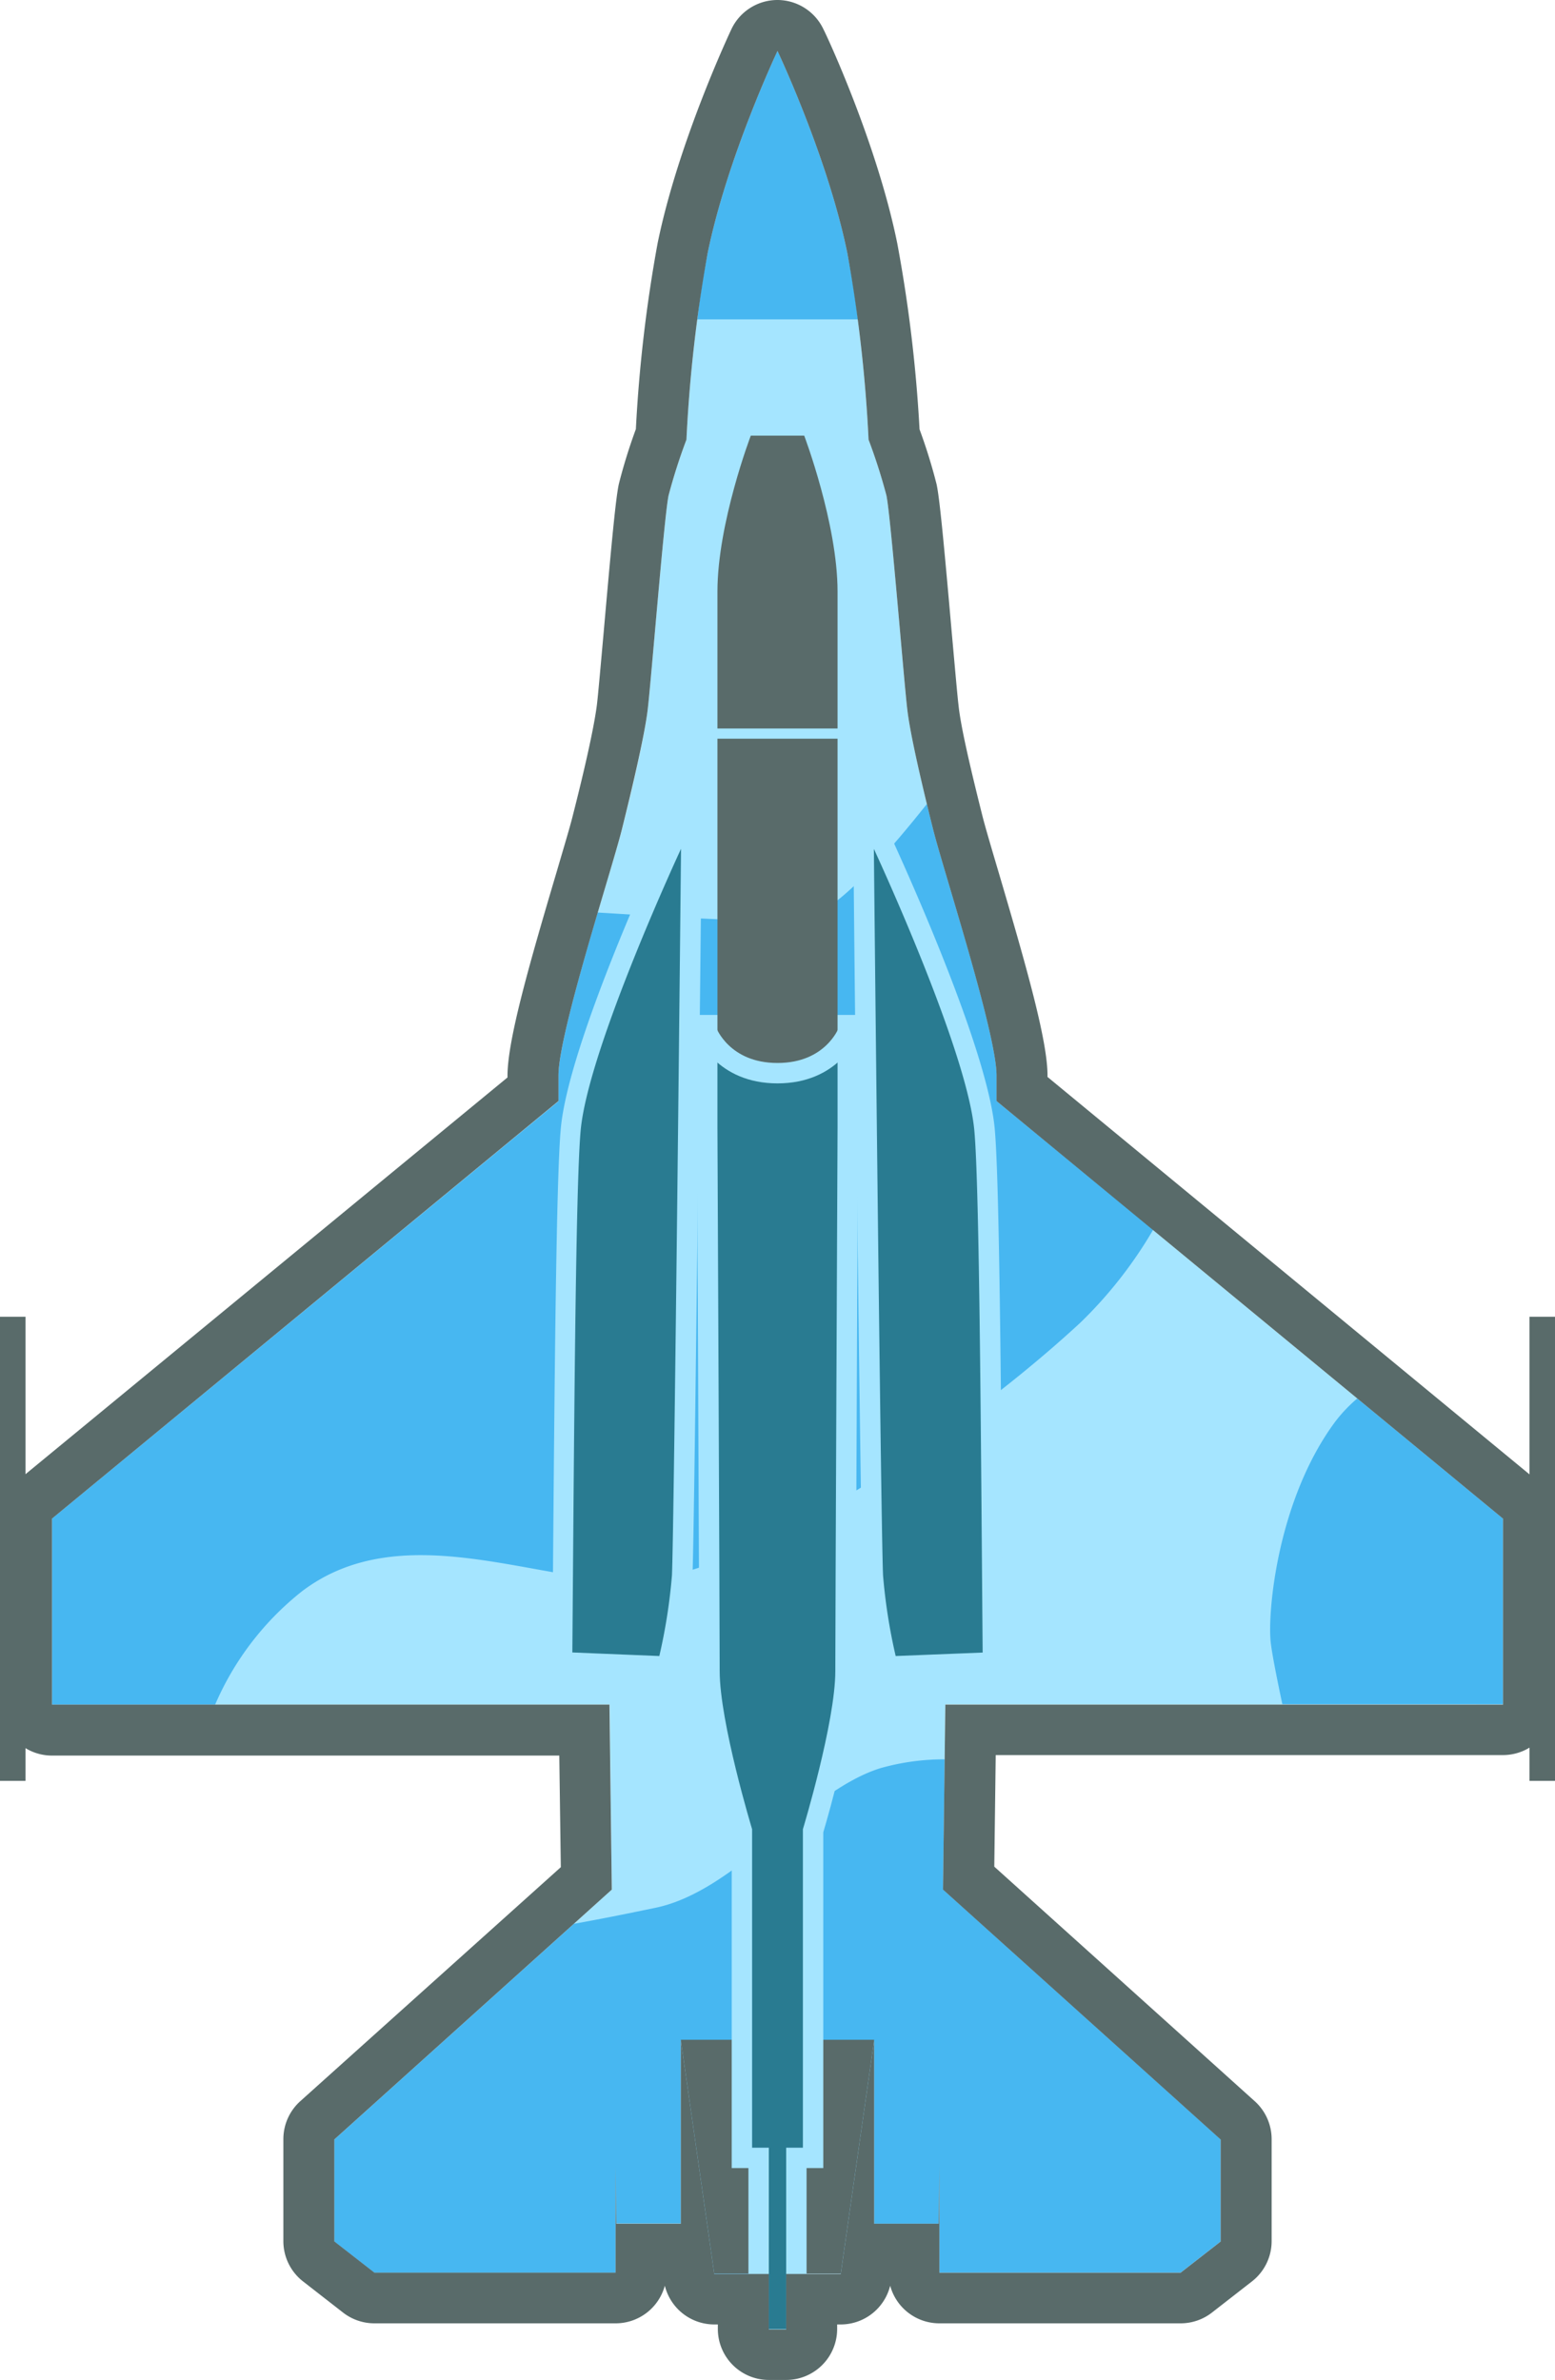 <svg xmlns="http://www.w3.org/2000/svg" viewBox="0 0 152.5 233.33"><defs><style>.cls-1{fill:#a5e5ff;}.cls-2{fill:#47b7f1;}.cls-3{fill:#596b6a;}.cls-4{fill:#297b91;}.cls-5{fill:none;stroke:#a5e5ff;stroke-miterlimit:10;stroke-width:2px;}</style></defs><title>blue sufa</title><g id="Layer_2" data-name="Layer 2"><g id="Layer_24" data-name="Layer 24"><path class="cls-1" d="M147.4,167.11V148.88L97.73,107.94v-2.51c0-4.15-5.24-20.19-6.22-24.12s-2.18-9-2.51-11.57-1.64-19.22-2.07-21.18a56,56,0,0,0-1.75-5.46,140.79,140.79,0,0,0-2.07-18.23C81.19,15.43,76.25,5,76.25,5h0s-4.94,10.43-6.86,19.87A140.79,140.79,0,0,0,67.32,43.1a56,56,0,0,0-1.75,5.46c-.43,2-1.74,18.56-2.07,21.18S62,77.38,61,81.31s-6.22,20-6.22,24.12v2.51L5.1,148.88v18.23H59.79L60,185.25l-27.23,24.5v10l3.93,3.06H60.37V212.33l.07,5.65h6.33V200l3.28,22.93H75.4v5.44h1.7v-5.44h5.35L85.73,200v18h6.33l.07-5.65v10.45h23.65l3.93-3.06v-10l-27.23-24.5.23-18.14Z"/><path class="cls-2" d="M97.73,107.94v-2.51c0-4.15-5.24-20.19-6.22-24.12-.2-.8-.4-1.64-.61-2.49C86.58,84.27,81.84,89.43,79,90S67.53,90,58.62,89.46c-1.78,6.05-3.85,13.36-3.85,16v2.51L5.1,148.88v18.23h16A28.53,28.53,0,0,1,29.62,156c9.67-7.33,22.67-1,32.33-1s30.67-13,44-25.33a42.42,42.42,0,0,0,7.14-9.11Z"/><path class="cls-2" d="M147.4,148.88,133.11,137.1a14.42,14.42,0,0,0-2.16,2.27C125.29,147,124.29,158,124.62,161c.13,1.16.61,3.56,1.14,6.07H147.4Z"/><path class="cls-2" d="M77.1,222.89h5.35L85.73,200v18h6.33l.07-5.65v10.45h23.65l3.93-3.06v-10l-27.23-24.5.16-12.76a22.76,22.76,0,0,0-6.35.88c-7.34,2.34-14,12-22,13.67-2.45.51-5.09,1.05-8,1.57L32.79,209.75v10l3.93,3.06H60.37V212.33l.07,5.65h6.33V200l3.28,22.93H75.4v5.44h1.7Z"/><path class="cls-2" d="M83.11,24.87C81.19,15.43,76.25,5,76.25,5h0s-4.94,10.43-6.86,19.87c-.42,2.08-.76,4.29-1,6.44H84.14C83.87,29.16,83.53,27,83.11,24.87Z"/><polyline class="cls-3" points="77.1 222.89 82.45 222.89 85.73 199.97 66.77 199.97 70.05 222.89 75.4 222.89"/><path class="cls-4" d="M74.4,229.33V211.55H72.76V179.48c-.4-1.33-3.18-10.8-3.18-15.65s-.22-52.78-.22-53.26V100.5H83.14v10.06c0,.49-.22,48.31-.22,53.27s-2.78,14.32-3.18,15.65v32.07H78.1v17.78Z"/><path class="cls-1" d="M82.14,101.5v9.06s-.22,48.25-.22,53.27-3.18,15.5-3.18,15.5v31.22H77.1v17.78H75.4V210.55H73.76V179.33s-3.18-10.48-3.18-15.5-.22-53.27-.22-53.27V101.5H82.14m2-2H68.36v11.06c0,.49.22,48.31.22,53.27s2.65,14,3.18,15.8v32.92H73.4v17.78h5.7V212.55h1.64V179.63c.53-1.78,3.18-11,3.18-15.8s.22-52.78.22-53.26V99.5Z"/><path class="cls-3" d="M82.14,71.42V58c0-6.66-3.27-15.29-3.27-15.29H73.63S70.36,51.29,70.36,58V71.42Z"/><path class="cls-3" d="M70.36,72.42V101.5s1.31,3.38,5.89,3.38,5.89-3.38,5.89-3.38V72.42Z"/><path class="cls-4" d="M86.86,162.55a54.49,54.49,0,0,1-1.26-8.08c-.23-5.62-.89-70.58-.9-71.24l0-4.63,2,4.2c.38.8,9.17,19.77,9.94,27.9.45,4.84.61,25.42.76,43.58l.07,8.69L87,163.38Z"/><path class="cls-1" d="M85.7,83.22s9.09,19.52,9.85,27.57c.52,5.5.66,31.86.82,51.22l-8.53.34a54.87,54.87,0,0,1-1.24-7.92c-.23-5.67-.9-71.21-.9-71.21M83.61,74l.09,9.25c0,2.68.67,65.64.9,71.28a55.58,55.58,0,0,0,1.28,8.24l.35,1.66,1.69-.07,8.53-.35,1.93-.07V162l-.06-7.79c-.15-18.15-.31-38.72-.77-43.59-.78-8.31-9.65-27.42-10-28.23L83.61,74Z"/><path class="cls-4" d="M55.12,163l.07-8.69c.15-18.16.31-38.74.76-43.58.77-8.13,9.56-27.1,9.94-27.9l2-4.2,0,4.63c0,.66-.67,65.62-.9,71.24a54.49,54.49,0,0,1-1.26,8.08l-.18.83Z"/><path class="cls-1" d="M66.79,83.22s-.66,65.54-.89,71.21a54.87,54.87,0,0,1-1.24,7.92L56.13,162c.16-19.36.3-45.72.82-51.22.76-8.05,9.84-27.57,9.84-27.57M68.89,74,65,82.38c-.38.81-9.24,19.92-10,28.23-.46,4.87-.62,25.44-.77,43.59L54.13,162v1.94l1.93.07,8.53.35,1.69.07.35-1.66a55.47,55.47,0,0,0,1.28-8.25c.23-5.63.87-68.59.89-71.27l.1-9.26Z"/><path class="cls-3" d="M76.25,5s4.94,10.43,6.86,19.87A140.79,140.79,0,0,1,85.18,43.1a56,56,0,0,1,1.75,5.46c.43,2,1.74,18.56,2.07,21.17s1.53,7.65,2.51,11.58,6.22,20,6.22,24.12v2.51l49.67,40.94v18.23H92.71l-.23,18.14,27.23,24.5v10l-3.93,3.06H92.13V212.33L92.06,218H85.73V200l-3.28,22.93H77.1v5.44H75.4v-5.44H70.05L66.77,200v18H60.44l-.07-5.65v10.45H36.72l-3.93-3.06v-10L60,185.25l-.23-18.14H5.1V148.88l49.67-40.94v-2.51c0-4.15,5.24-20.19,6.22-24.12s2.18-9,2.51-11.58,1.64-19.21,2.07-21.17a56,56,0,0,1,1.75-5.46,140.79,140.79,0,0,1,2.07-18.23C71.31,15.43,76.25,5,76.25,5m0-5a5,5,0,0,0-4.52,2.86c-.21.45-5.23,11.14-7.24,21a141.14,141.14,0,0,0-2.13,18.21,53.65,53.65,0,0,0-1.67,5.38c-.29,1.33-.68,5.35-1.48,14.45-.29,3.24-.56,6.3-.67,7.19-.23,1.84-1,5.53-2.4,11-.25,1-.85,3-1.55,5.39-2.73,9.2-4.82,16.51-4.82,20v.15L1.92,145A5,5,0,0,0,.1,148.88v18.23a5,5,0,0,0,5,5H54.85L55,183.05,29.44,206a5,5,0,0,0-1.65,3.71v10a5,5,0,0,0,1.93,3.95l3.93,3.06a5,5,0,0,0,3.07,1.05H60.37a5,5,0,0,0,4.83-3.69,5,5,0,0,0,4.85,3.8h.35v.44a5,5,0,0,0,5,5h1.7a5,5,0,0,0,5-5v-.44h.35a5,5,0,0,0,4.85-3.8,5,5,0,0,0,4.83,3.69h23.65a5,5,0,0,0,3.07-1.05l3.93-3.06a5,5,0,0,0,1.93-3.95v-10a5,5,0,0,0-1.65-3.71l-25.55-23,.14-10.94H147.4a5,5,0,0,0,5-5V148.88a5,5,0,0,0-1.82-3.86l-47.85-39.44v-.15c0-3.44-2.09-10.75-4.82-20-.7-2.36-1.3-4.4-1.55-5.39C95,74.64,94.19,71,94,69.11c-.11-.89-.38-4-.67-7.19-.8-9.1-1.19-13.12-1.48-14.45a53.65,53.65,0,0,0-1.67-5.38A141.14,141.14,0,0,0,88,23.88c-2-9.88-7-20.57-7.24-21A5,5,0,0,0,76.25,0Z"/><rect class="cls-3" y="129.09" width="2.5" height="45.5"/><rect class="cls-3" x="150" y="129.09" width="2.5" height="45.5"/><path class="cls-5" d="M69.35,101.21s1.54,4,6.9,4,6.9-4,6.9-4"/></g></g></svg>
